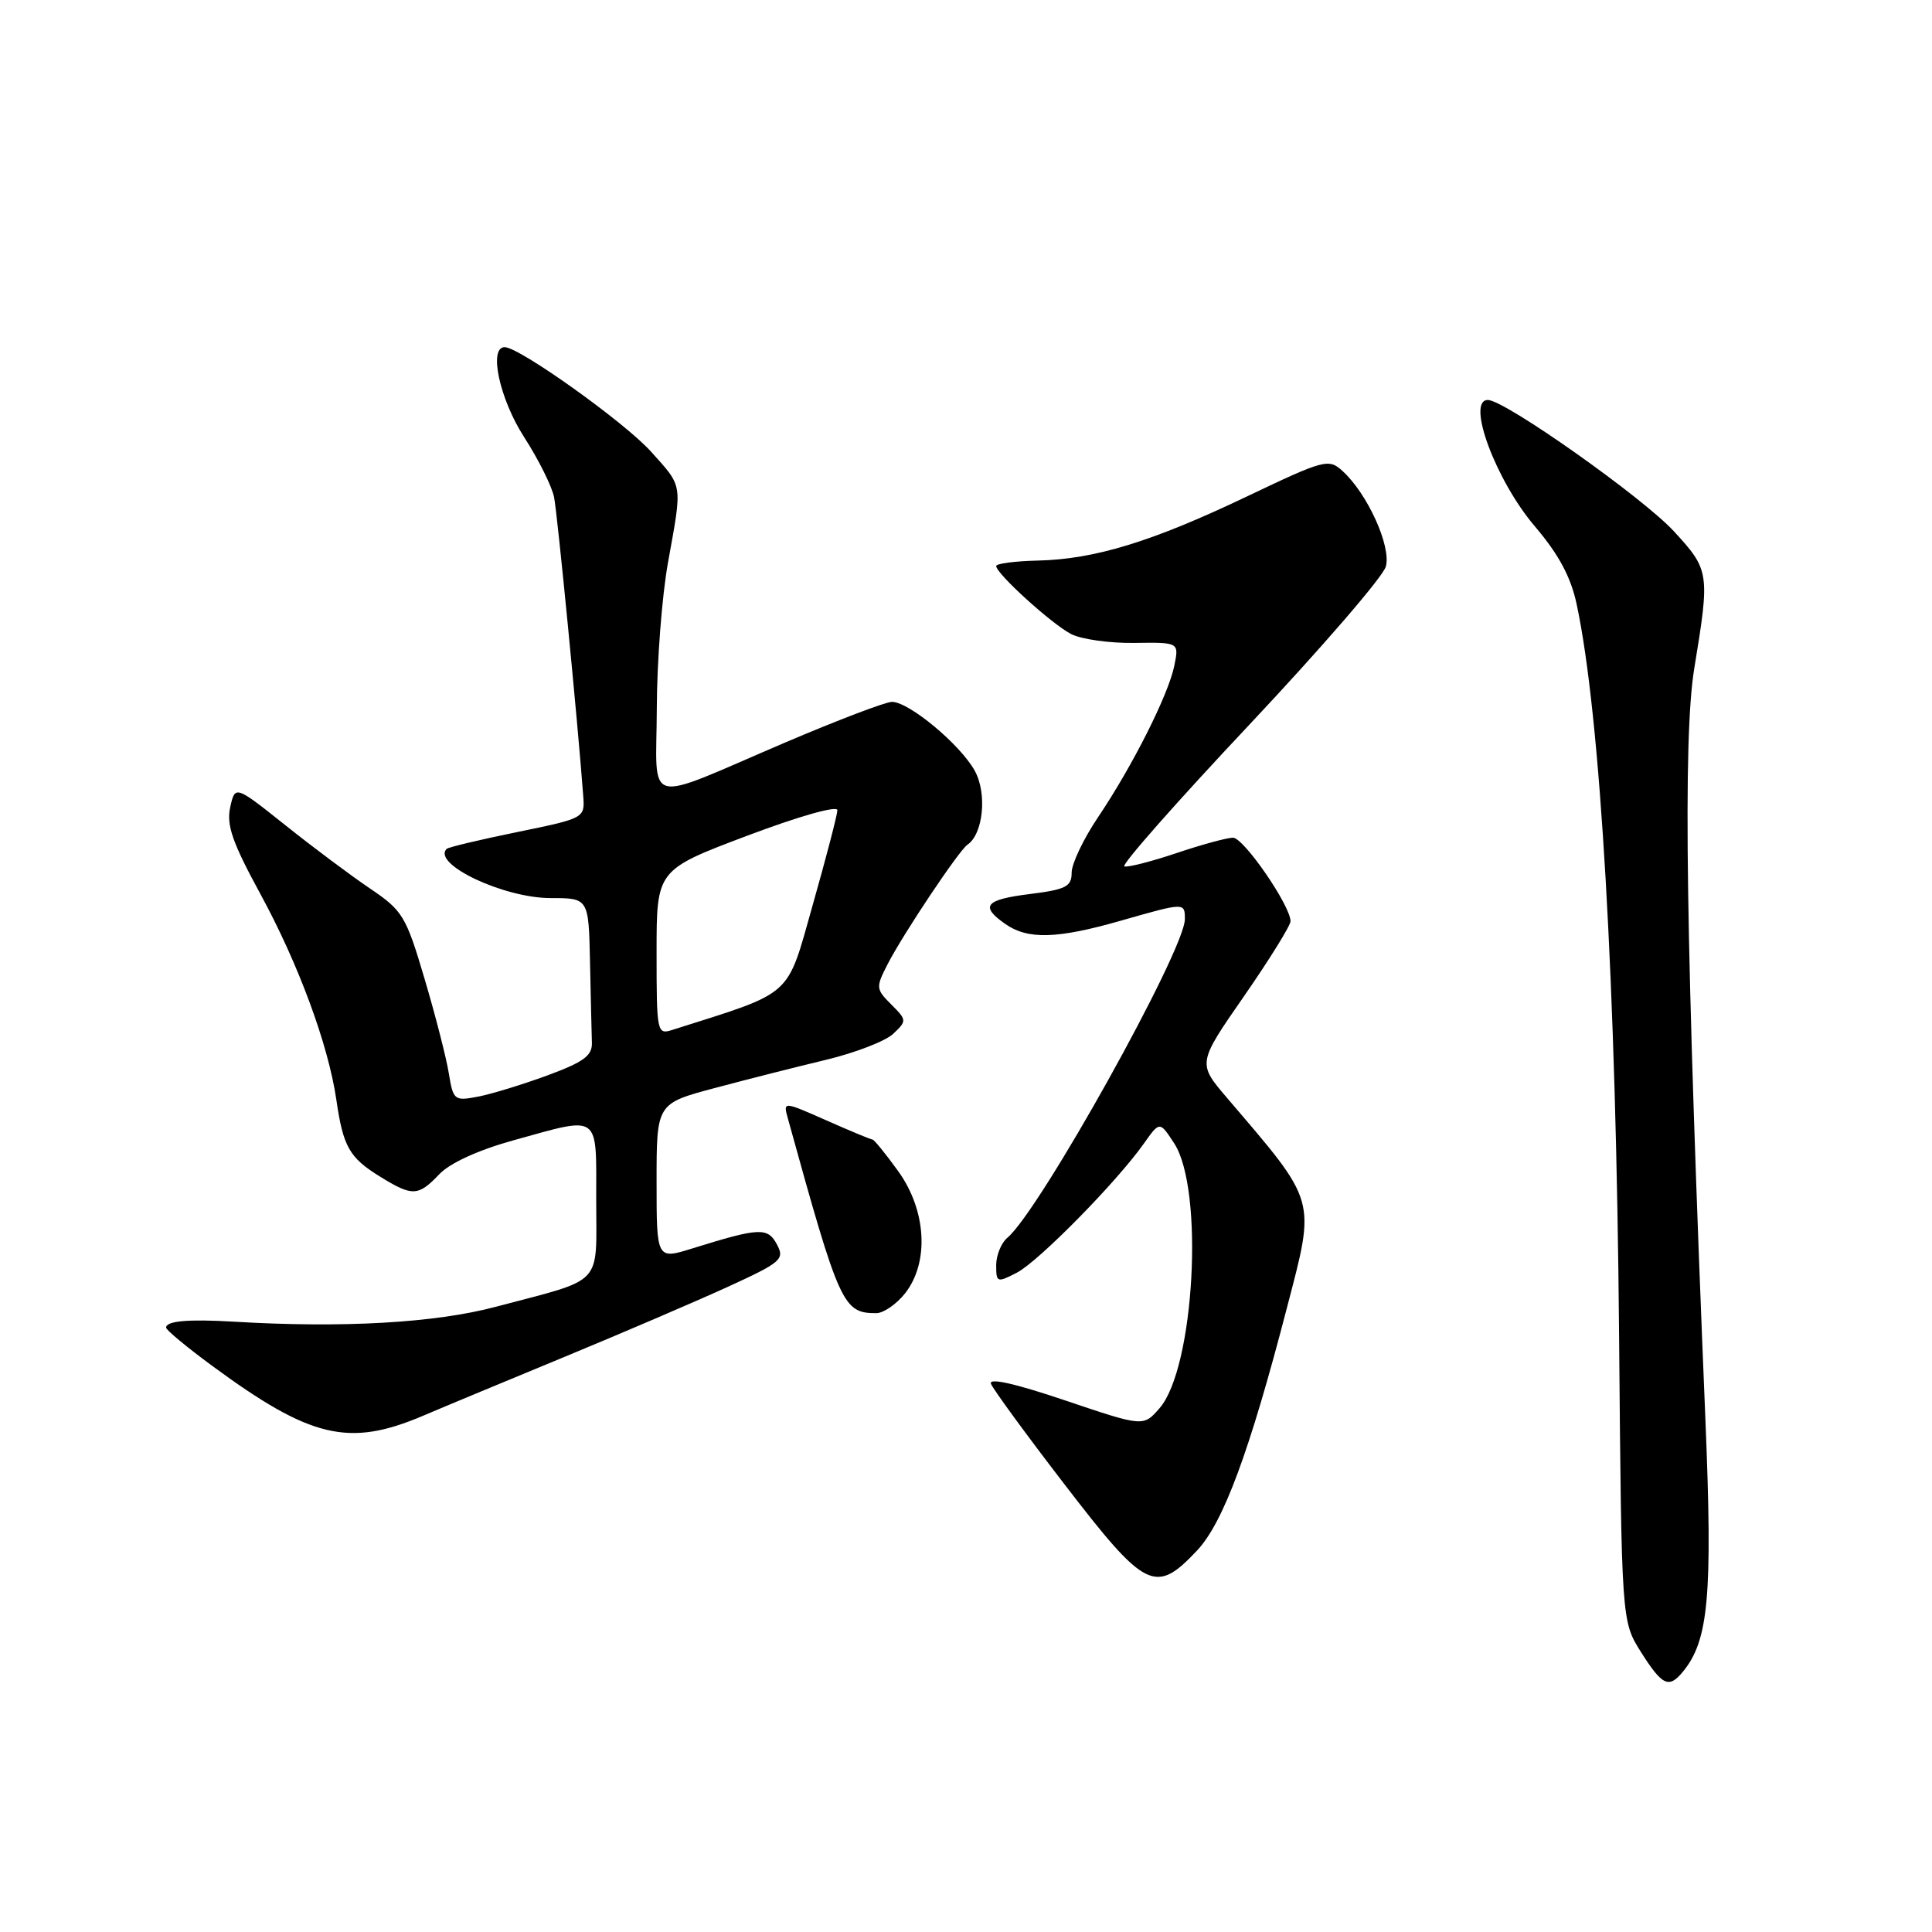 <?xml version="1.0" encoding="UTF-8" standalone="no"?>
<!DOCTYPE svg PUBLIC "-//W3C//DTD SVG 1.1//EN" "http://www.w3.org/Graphics/SVG/1.1/DTD/svg11.dtd" >
<svg xmlns="http://www.w3.org/2000/svg" xmlns:xlink="http://www.w3.org/1999/xlink" version="1.1" viewBox="0 0 256 256">
 <g >
 <path fill="currentColor"
d=" M 222.96 221.55 C 226.41 217.40 226.94 211.50 225.98 188.23 C 223.37 125.05 222.97 97.78 224.51 88.50 C 226.58 75.92 226.52 75.52 221.80 70.40 C 217.64 65.89 199.39 53.00 197.15 53.00 C 194.23 53.00 198.20 63.68 203.39 69.76 C 206.53 73.45 208.14 76.44 208.91 80.04 C 212.07 94.77 214.14 130.38 214.54 177.16 C 214.86 214.82 214.86 214.82 217.44 218.91 C 220.25 223.35 221.12 223.77 222.96 221.55 Z  M 158.60 205.47 C 162.10 201.76 165.56 192.41 170.53 173.27 C 174.33 158.66 174.58 159.51 162.59 145.48 C 158.67 140.89 158.67 140.89 164.84 132.00 C 168.23 127.11 171.00 122.64 171.00 122.07 C 171.00 120.01 164.80 111.00 163.38 111.00 C 162.59 111.00 159.20 111.92 155.86 113.05 C 152.52 114.17 149.42 114.96 148.98 114.80 C 148.53 114.63 156.00 106.17 165.57 96.00 C 175.13 85.83 183.27 76.41 183.63 75.07 C 184.37 72.40 181.19 65.39 177.87 62.39 C 176.05 60.74 175.49 60.89 165.23 65.78 C 152.68 71.77 145.07 74.11 137.48 74.28 C 134.47 74.35 132.00 74.68 132.00 75.00 C 132.00 76.01 139.37 82.70 141.94 84.02 C 143.29 84.71 147.05 85.24 150.31 85.19 C 156.23 85.11 156.23 85.11 155.61 88.18 C 154.85 92.00 150.08 101.48 145.48 108.31 C 143.57 111.15 142.00 114.44 142.00 115.62 C 142.00 117.48 141.25 117.86 136.50 118.46 C 130.51 119.20 129.81 120.06 133.22 122.44 C 136.19 124.52 140.09 124.41 148.50 122.00 C 157.01 119.57 157.00 119.57 157.00 121.80 C 157.00 125.90 137.73 160.49 133.48 164.01 C 132.67 164.69 132.00 166.33 132.00 167.65 C 132.00 169.95 132.12 169.99 134.75 168.63 C 137.62 167.14 147.99 156.60 151.58 151.51 C 153.67 148.56 153.67 148.56 155.58 151.49 C 159.58 157.59 158.28 181.27 153.65 186.59 C 151.50 189.06 151.50 189.06 141.16 185.57 C 134.50 183.32 130.99 182.53 131.31 183.36 C 131.58 184.07 136.01 190.13 141.15 196.81 C 151.80 210.66 153.10 211.30 158.60 205.47 Z  M 56.00 187.62 C 59.02 186.33 67.58 182.78 75.00 179.71 C 82.42 176.64 92.01 172.53 96.29 170.58 C 103.55 167.26 104.00 166.87 102.95 164.90 C 101.72 162.60 100.66 162.65 91.75 165.42 C 87.00 166.90 87.00 166.90 87.00 156.56 C 87.00 146.22 87.00 146.22 94.75 144.16 C 99.01 143.02 105.65 141.34 109.50 140.42 C 113.35 139.49 117.34 137.95 118.36 136.98 C 120.17 135.27 120.17 135.17 118.09 133.09 C 116.05 131.05 116.03 130.84 117.63 127.73 C 119.70 123.71 127.06 112.70 128.19 111.93 C 130.29 110.51 130.82 105.13 129.16 102.13 C 127.25 98.66 120.45 93.00 118.19 93.00 C 117.35 93.00 111.00 95.42 104.08 98.37 C 84.93 106.55 86.99 107.10 87.03 93.82 C 87.05 87.59 87.72 78.90 88.52 74.50 C 90.43 63.92 90.53 64.60 86.25 59.83 C 82.76 55.95 68.82 46.00 66.87 46.00 C 64.71 46.00 66.20 52.88 69.45 57.92 C 71.35 60.87 73.14 64.46 73.42 65.89 C 73.86 68.10 76.59 96.06 77.28 105.46 C 77.50 108.40 77.48 108.42 68.54 110.25 C 63.61 111.26 59.40 112.26 59.19 112.48 C 57.19 114.48 66.74 119.00 72.96 119.00 C 78.00 119.00 78.00 119.00 78.18 127.50 C 78.28 132.18 78.39 136.97 78.43 138.15 C 78.49 139.89 77.35 140.72 72.50 142.51 C 69.20 143.72 65.06 144.99 63.29 145.32 C 60.21 145.91 60.05 145.78 59.47 142.22 C 59.14 140.17 57.69 134.53 56.25 129.67 C 53.80 121.39 53.36 120.66 49.07 117.76 C 46.56 116.07 41.50 112.29 37.83 109.36 C 31.15 104.04 31.15 104.04 30.50 106.98 C 29.99 109.33 30.80 111.65 34.45 118.36 C 39.53 127.67 43.51 138.44 44.57 145.74 C 45.47 151.95 46.29 153.40 50.36 155.91 C 54.65 158.56 55.41 158.53 58.21 155.59 C 59.63 154.10 63.37 152.39 68.06 151.09 C 79.67 147.88 79.00 147.40 79.00 159.02 C 79.00 170.58 80.19 169.31 65.72 173.15 C 57.65 175.30 45.40 175.99 31.00 175.13 C 24.94 174.77 21.99 175.03 22.01 175.92 C 22.02 176.24 24.78 178.53 28.14 181.00 C 41.15 190.57 46.22 191.77 56.00 187.62 Z  M 119.93 171.37 C 123.16 167.26 122.76 160.35 118.99 155.15 C 117.34 152.87 115.82 151.00 115.62 151.00 C 115.42 151.00 112.66 149.86 109.51 148.46 C 103.76 145.92 103.76 145.92 104.40 148.21 C 111.25 173.00 111.70 174.00 116.12 174.00 C 117.07 174.00 118.79 172.81 119.93 171.37 Z  M 87.00 126.20 C 87.00 115.27 87.00 115.27 99.00 110.74 C 105.93 108.13 110.98 106.70 110.96 107.36 C 110.94 107.99 109.47 113.64 107.69 119.91 C 104.17 132.34 105.31 131.32 89.08 136.47 C 87.06 137.12 87.00 136.83 87.00 126.20 Z "/>
</g>
</svg>